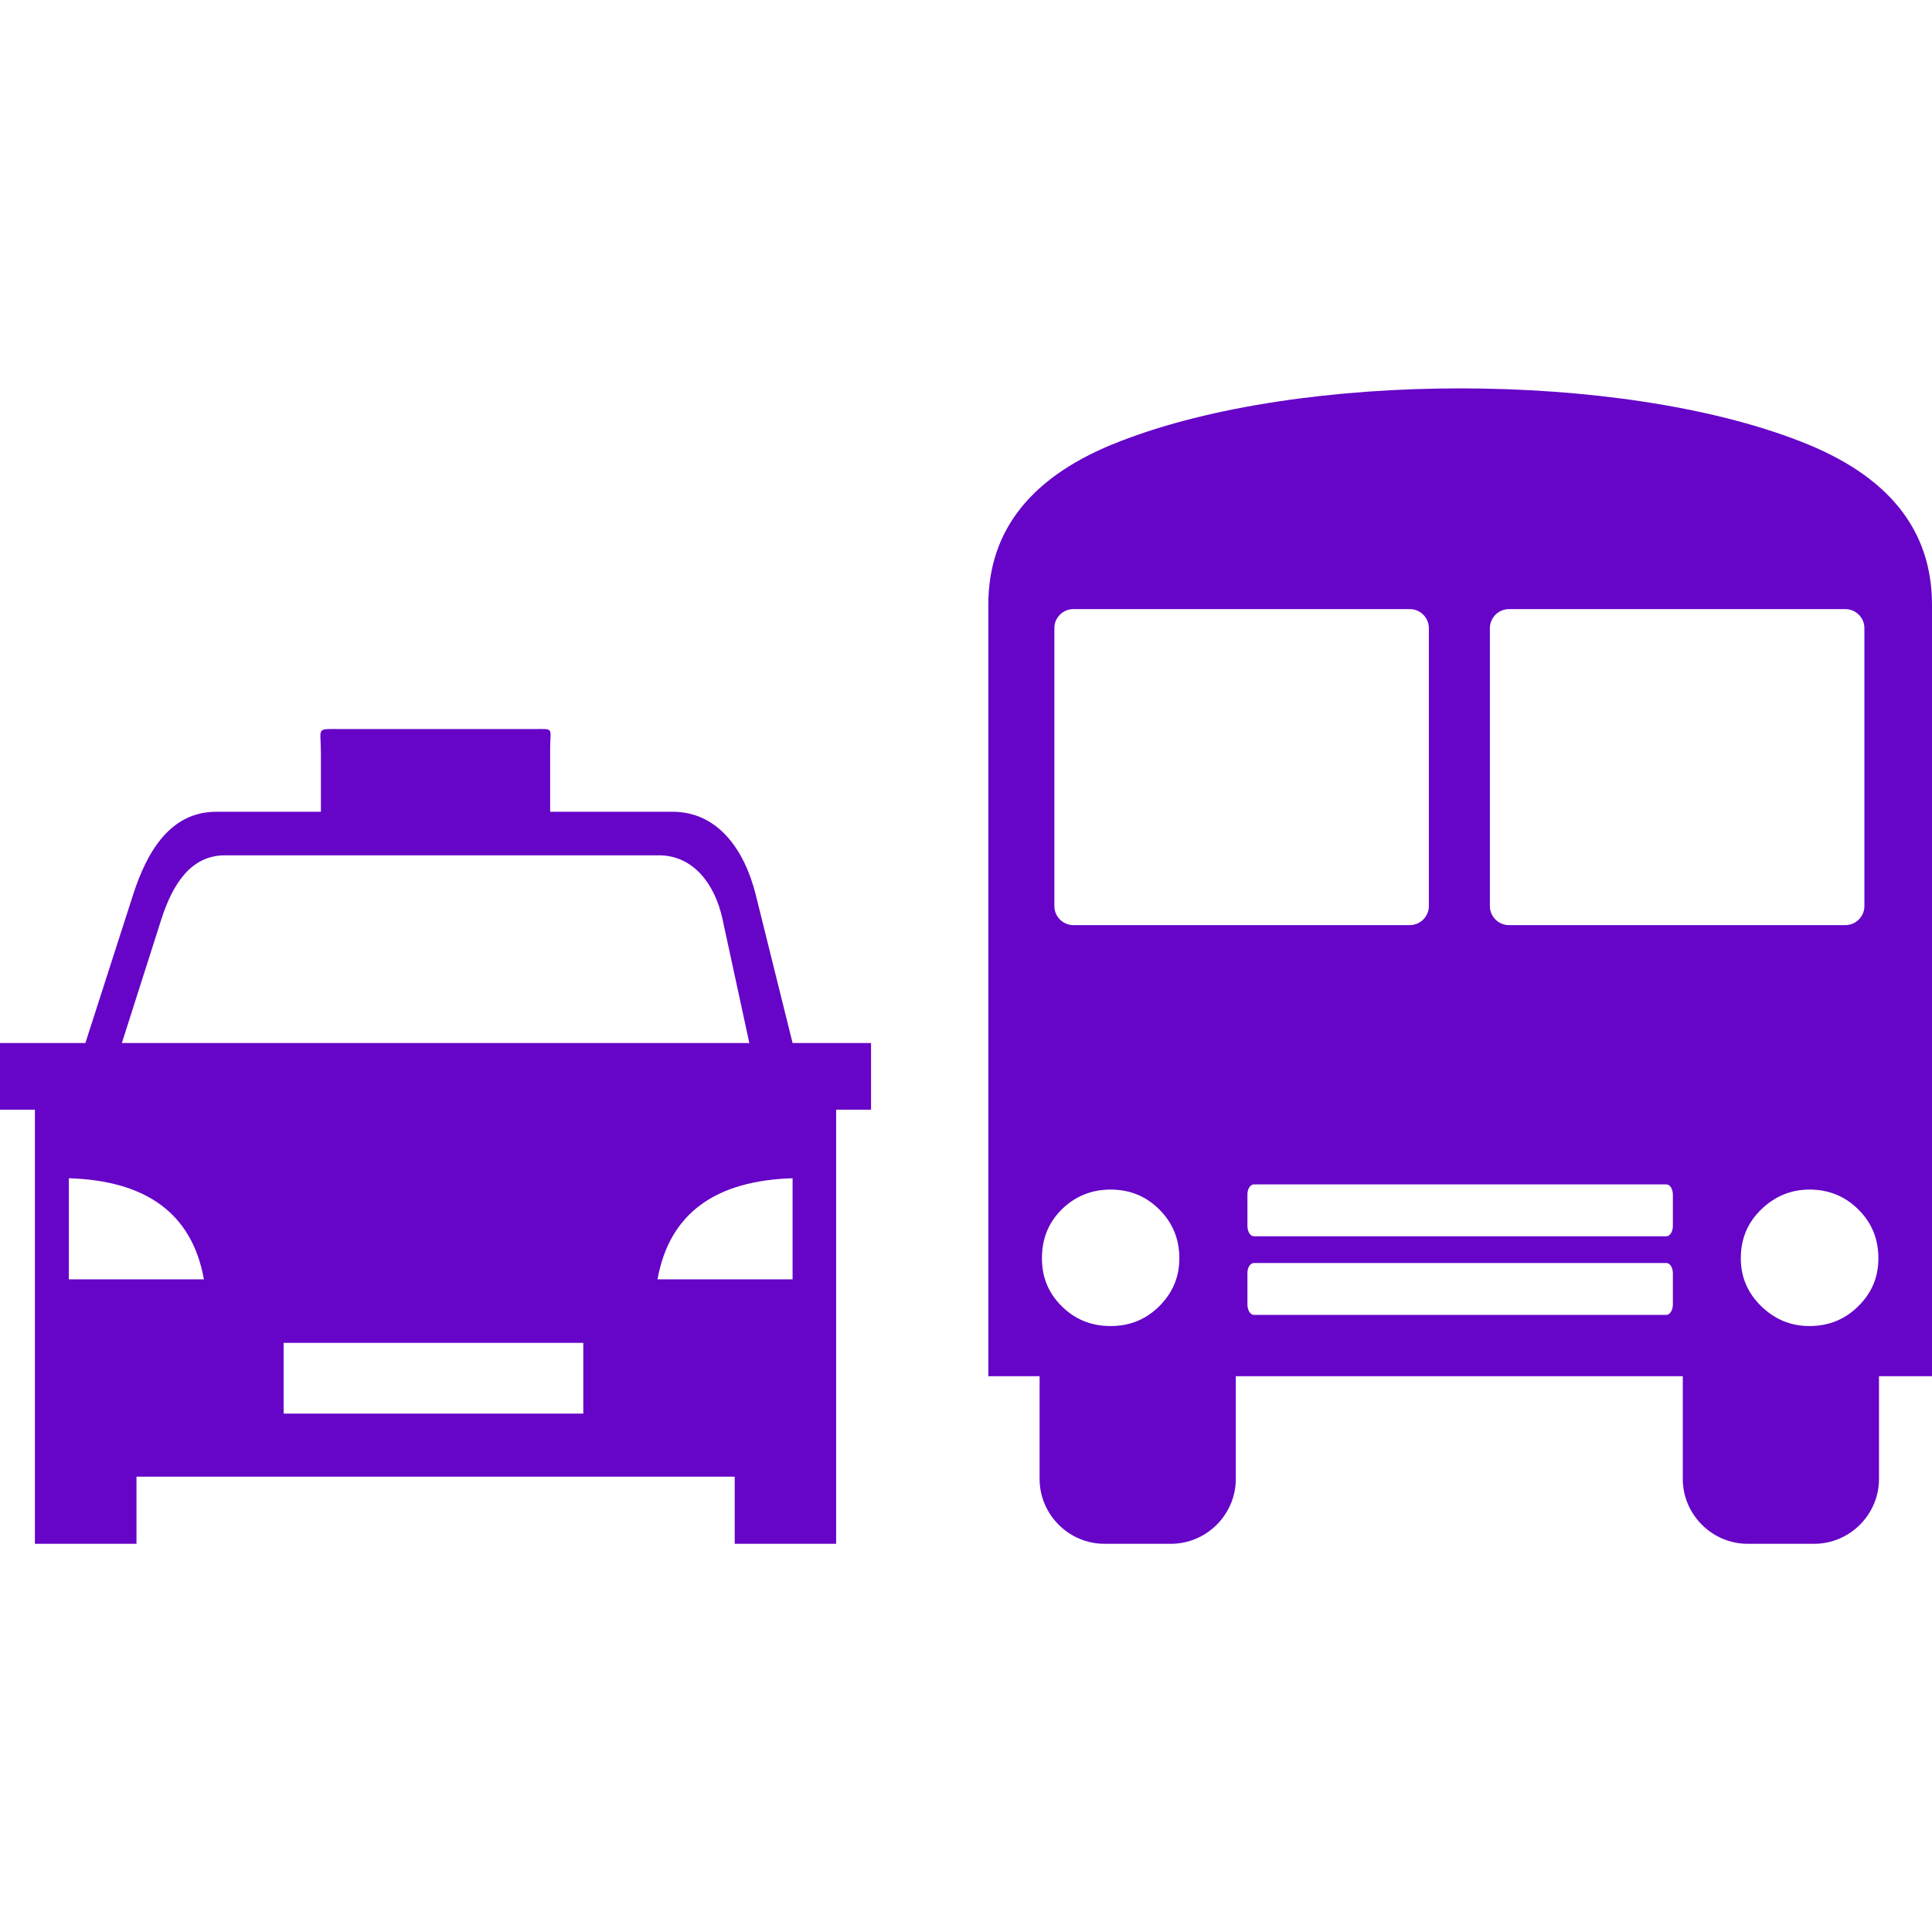 <svg width="100" height="100" viewBox="0 0 100 100" fill="none" xmlns="http://www.w3.org/2000/svg">
<g clip-path="url(#clip0_877_2360)">
<path fill-rule="evenodd" clip-rule="evenodd" d="M100 71.232H97.257V76.546C97.257 78.394 95.744 79.907 93.897 79.907H90.462C88.615 79.907 87.101 78.394 87.101 76.546V71.232H63.965V76.546C63.965 78.394 62.451 79.907 60.604 79.907H57.17C55.322 79.907 53.809 78.394 53.809 76.546V71.232H51.156V31.299C51.156 27.417 53.418 24.593 57.975 22.843C67.35 19.189 83.814 19.189 93.18 22.843C97.738 24.601 100 27.417 100 31.307V71.232ZM43.278 57.438V72.787V76.432V79.907H38.029V76.432H7.064V79.907H1.807V76.432V72.787V57.438H0V53.988H4.419L6.885 46.322C7.609 44.068 8.822 42.017 11.19 42.017H16.61V38.981C16.61 37.622 16.325 37.736 17.611 37.736H27.637C28.711 37.736 28.475 37.63 28.475 38.778V42.017H34.815C37.183 42.017 38.55 44.027 39.12 46.322L41.024 53.988H45.085V57.438H43.278ZM14.681 69.507H30.192V73.169H14.681V69.507ZM3.564 60.986C7.52 61.108 9.937 62.769 10.555 66.219H3.564V60.986ZM41.024 60.986C37.069 61.108 34.652 62.769 34.033 66.219H41.024V60.986ZM6.307 53.988H38.786L37.394 47.559C37.012 45.801 35.913 44.271 34.106 44.271H11.646C9.839 44.271 8.919 45.833 8.358 47.559L6.307 53.988ZM64.901 61.304H86.255C86.442 61.304 86.588 61.548 86.588 61.841V63.452C86.588 63.753 86.434 63.989 86.255 63.989H64.901C64.713 63.989 64.567 63.745 64.567 63.452V61.841C64.559 61.548 64.713 61.304 64.901 61.304ZM64.901 65.373H86.255C86.442 65.373 86.588 65.617 86.588 65.91V67.521C86.588 67.814 86.434 68.058 86.255 68.058H64.901C64.713 68.058 64.567 67.814 64.567 67.521V65.91C64.559 65.617 64.713 65.373 64.901 65.373ZM55.558 31.527H72.974C73.511 31.527 73.958 31.966 73.958 32.511V46.9C73.958 47.437 73.519 47.884 72.974 47.884H55.558C55.021 47.884 54.574 47.445 54.574 46.9V32.503C54.574 31.966 55.021 31.527 55.558 31.527ZM78.101 31.527H95.516C96.053 31.527 96.501 31.966 96.501 32.511V46.9C96.501 47.437 96.061 47.884 95.516 47.884H78.101C77.564 47.884 77.116 47.445 77.116 46.9V32.503C77.124 31.966 77.564 31.527 78.101 31.527ZM97.225 65.129C97.225 64.128 96.883 63.289 96.191 62.606C95.5 61.914 94.653 61.572 93.66 61.572C92.692 61.572 91.862 61.922 91.154 62.606C90.446 63.298 90.104 64.128 90.104 65.129C90.104 66.097 90.454 66.919 91.154 67.603C91.862 68.294 92.692 68.636 93.66 68.636C94.645 68.636 95.5 68.294 96.191 67.603C96.883 66.919 97.225 66.105 97.225 65.129ZM61.043 65.129C61.043 64.128 60.693 63.289 60.01 62.606C59.318 61.914 58.48 61.572 57.479 61.572C56.494 61.572 55.64 61.922 54.948 62.606C54.256 63.298 53.931 64.128 53.931 65.129C53.931 66.097 54.256 66.919 54.948 67.603C55.64 68.294 56.486 68.636 57.479 68.636C58.48 68.636 59.318 68.294 60.01 67.603C60.693 66.919 61.043 66.105 61.043 65.129Z" fill="#6604C8"/>
</g>
<defs>
<clipPath id="clip0_877_2360">
<rect width="100" height="100" fill="white"/>
</clipPath>
</defs>
</svg>
